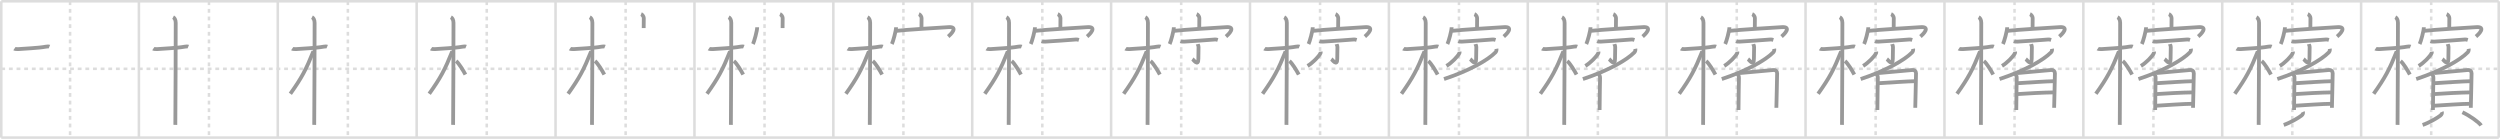 <svg width="1962px" height="109px" viewBox="0 0 1962 109" xmlns="http://www.w3.org/2000/svg" xmlns:xlink="http://www.w3.org/1999/xlink" xml:space="preserve" version="1.1" baseProfile="full">
<line x1="1" y1="1" x2="1961" y2="1" style="stroke:#ddd;stroke-width:2"></line>
<line x1="1" y1="1" x2="1" y2="108" style="stroke:#ddd;stroke-width:2"></line>
<line x1="1" y1="108" x2="1961" y2="108" style="stroke:#ddd;stroke-width:2"></line>
<line x1="1961" y1="1" x2="1961" y2="108" style="stroke:#ddd;stroke-width:2"></line>
<line x1="109" y1="1" x2="109" y2="108" style="stroke:#ddd;stroke-width:2"></line>
<line x1="218" y1="1" x2="218" y2="108" style="stroke:#ddd;stroke-width:2"></line>
<line x1="327" y1="1" x2="327" y2="108" style="stroke:#ddd;stroke-width:2"></line>
<line x1="436" y1="1" x2="436" y2="108" style="stroke:#ddd;stroke-width:2"></line>
<line x1="545" y1="1" x2="545" y2="108" style="stroke:#ddd;stroke-width:2"></line>
<line x1="654" y1="1" x2="654" y2="108" style="stroke:#ddd;stroke-width:2"></line>
<line x1="763" y1="1" x2="763" y2="108" style="stroke:#ddd;stroke-width:2"></line>
<line x1="872" y1="1" x2="872" y2="108" style="stroke:#ddd;stroke-width:2"></line>
<line x1="981" y1="1" x2="981" y2="108" style="stroke:#ddd;stroke-width:2"></line>
<line x1="1090" y1="1" x2="1090" y2="108" style="stroke:#ddd;stroke-width:2"></line>
<line x1="1199" y1="1" x2="1199" y2="108" style="stroke:#ddd;stroke-width:2"></line>
<line x1="1308" y1="1" x2="1308" y2="108" style="stroke:#ddd;stroke-width:2"></line>
<line x1="1417" y1="1" x2="1417" y2="108" style="stroke:#ddd;stroke-width:2"></line>
<line x1="1526" y1="1" x2="1526" y2="108" style="stroke:#ddd;stroke-width:2"></line>
<line x1="1635" y1="1" x2="1635" y2="108" style="stroke:#ddd;stroke-width:2"></line>
<line x1="1744" y1="1" x2="1744" y2="108" style="stroke:#ddd;stroke-width:2"></line>
<line x1="1853" y1="1" x2="1853" y2="108" style="stroke:#ddd;stroke-width:2"></line>
<line x1="1" y1="54" x2="1961" y2="54" style="stroke:#ddd;stroke-width:2;stroke-dasharray:3 3"></line>
<line x1="55" y1="1" x2="55" y2="108" style="stroke:#ddd;stroke-width:2;stroke-dasharray:3 3"></line>
<line x1="164" y1="1" x2="164" y2="108" style="stroke:#ddd;stroke-width:2;stroke-dasharray:3 3"></line>
<line x1="273" y1="1" x2="273" y2="108" style="stroke:#ddd;stroke-width:2;stroke-dasharray:3 3"></line>
<line x1="382" y1="1" x2="382" y2="108" style="stroke:#ddd;stroke-width:2;stroke-dasharray:3 3"></line>
<line x1="491" y1="1" x2="491" y2="108" style="stroke:#ddd;stroke-width:2;stroke-dasharray:3 3"></line>
<line x1="600" y1="1" x2="600" y2="108" style="stroke:#ddd;stroke-width:2;stroke-dasharray:3 3"></line>
<line x1="709" y1="1" x2="709" y2="108" style="stroke:#ddd;stroke-width:2;stroke-dasharray:3 3"></line>
<line x1="818" y1="1" x2="818" y2="108" style="stroke:#ddd;stroke-width:2;stroke-dasharray:3 3"></line>
<line x1="927" y1="1" x2="927" y2="108" style="stroke:#ddd;stroke-width:2;stroke-dasharray:3 3"></line>
<line x1="1036" y1="1" x2="1036" y2="108" style="stroke:#ddd;stroke-width:2;stroke-dasharray:3 3"></line>
<line x1="1145" y1="1" x2="1145" y2="108" style="stroke:#ddd;stroke-width:2;stroke-dasharray:3 3"></line>
<line x1="1254" y1="1" x2="1254" y2="108" style="stroke:#ddd;stroke-width:2;stroke-dasharray:3 3"></line>
<line x1="1363" y1="1" x2="1363" y2="108" style="stroke:#ddd;stroke-width:2;stroke-dasharray:3 3"></line>
<line x1="1472" y1="1" x2="1472" y2="108" style="stroke:#ddd;stroke-width:2;stroke-dasharray:3 3"></line>
<line x1="1581" y1="1" x2="1581" y2="108" style="stroke:#ddd;stroke-width:2;stroke-dasharray:3 3"></line>
<line x1="1690" y1="1" x2="1690" y2="108" style="stroke:#ddd;stroke-width:2;stroke-dasharray:3 3"></line>
<line x1="1799" y1="1" x2="1799" y2="108" style="stroke:#ddd;stroke-width:2;stroke-dasharray:3 3"></line>
<line x1="1908" y1="1" x2="1908" y2="108" style="stroke:#ddd;stroke-width:2;stroke-dasharray:3 3"></line>
<path d="M11.28,38.22c0.35,0.24,2.39,0.41,3.31,0.31c3.94-0.41,15.12-0.71,21.45-1.91c0.92-0.17,2.15-0.24,2.73,0" style="fill:none;stroke:#999;stroke-width:3"></path>

<path d="M120.28,38.22c0.35,0.24,2.39,0.41,3.31,0.31c3.94-0.41,15.12-0.71,21.45-1.91c0.92-0.17,2.15-0.24,2.73,0" style="fill:none;stroke:#999;stroke-width:3"></path>
<path d="M135.86,13.5c0.91,0.47,2.04,1.75,2.04,4.42c0,0.95-0.12,74.25-0.3,80.08" style="fill:none;stroke:#999;stroke-width:3"></path>

<path d="M229.28,38.22c0.35,0.24,2.39,0.41,3.31,0.31c3.94-0.41,15.12-0.71,21.45-1.91c0.92-0.17,2.15-0.24,2.73,0" style="fill:none;stroke:#999;stroke-width:3"></path>
<path d="M244.86,13.5c0.91,0.47,2.04,1.75,2.04,4.42c0,0.95-0.12,74.25-0.3,80.08" style="fill:none;stroke:#999;stroke-width:3"></path>
<path d="M245.94,40.28c-5.82,14.49-9.06,20.62-18.08,33.31" style="fill:none;stroke:#999;stroke-width:3"></path>

<path d="M338.28,38.22c0.35,0.24,2.39,0.41,3.31,0.31c3.94-0.41,15.12-0.71,21.45-1.91c0.92-0.17,2.15-0.24,2.73,0" style="fill:none;stroke:#999;stroke-width:3"></path>
<path d="M353.86,13.5c0.91,0.47,2.04,1.75,2.04,4.42c0,0.95-0.12,74.25-0.3,80.08" style="fill:none;stroke:#999;stroke-width:3"></path>
<path d="M354.94,40.28c-5.82,14.49-9.06,20.62-18.08,33.31" style="fill:none;stroke:#999;stroke-width:3"></path>
<path d="M357.97,47.9c2.09,1.71,5.52,7.28,7.28,10.6" style="fill:none;stroke:#999;stroke-width:3"></path>

<path d="M447.28,38.22c0.35,0.24,2.39,0.41,3.31,0.31c3.94-0.41,15.12-0.71,21.45-1.91c0.92-0.17,2.15-0.24,2.73,0" style="fill:none;stroke:#999;stroke-width:3"></path>
<path d="M462.86,13.5c0.91,0.47,2.04,1.75,2.04,4.42c0,0.95-0.12,74.25-0.3,80.08" style="fill:none;stroke:#999;stroke-width:3"></path>
<path d="M463.94,40.28c-5.82,14.49-9.06,20.62-18.08,33.31" style="fill:none;stroke:#999;stroke-width:3"></path>
<path d="M466.97,47.9c2.09,1.71,5.52,7.28,7.28,10.6" style="fill:none;stroke:#999;stroke-width:3"></path>
<path d="M503.15,11.05c0.87,0.34,2.11,2.02,2.09,3c-0.06,3.1-0.06,5.13-0.07,7.96" style="fill:none;stroke:#999;stroke-width:3"></path>

<path d="M556.28,38.22c0.35,0.24,2.39,0.41,3.31,0.31c3.94-0.41,15.12-0.71,21.45-1.91c0.92-0.17,2.15-0.24,2.73,0" style="fill:none;stroke:#999;stroke-width:3"></path>
<path d="M571.86,13.5c0.91,0.47,2.04,1.75,2.04,4.42c0,0.95-0.12,74.25-0.3,80.08" style="fill:none;stroke:#999;stroke-width:3"></path>
<path d="M572.94,40.28c-5.82,14.49-9.06,20.62-18.08,33.31" style="fill:none;stroke:#999;stroke-width:3"></path>
<path d="M575.97,47.9c2.09,1.71,5.52,7.28,7.28,10.6" style="fill:none;stroke:#999;stroke-width:3"></path>
<path d="M612.15,11.05c0.87,0.34,2.11,2.02,2.09,3c-0.06,3.1-0.06,5.13-0.07,7.96" style="fill:none;stroke:#999;stroke-width:3"></path>
<path d="M594.24,21.39c0,2.77-2.39,11.31-3.3,13.16" style="fill:none;stroke:#999;stroke-width:3"></path>

<path d="M665.28,38.22c0.35,0.24,2.39,0.41,3.31,0.31c3.94-0.41,15.12-0.71,21.45-1.91c0.92-0.17,2.15-0.24,2.73,0" style="fill:none;stroke:#999;stroke-width:3"></path>
<path d="M680.86,13.5c0.91,0.47,2.04,1.75,2.04,4.42c0,0.95-0.12,74.25-0.3,80.08" style="fill:none;stroke:#999;stroke-width:3"></path>
<path d="M681.94,40.28c-5.82,14.49-9.06,20.62-18.08,33.31" style="fill:none;stroke:#999;stroke-width:3"></path>
<path d="M684.97,47.9c2.09,1.71,5.52,7.28,7.28,10.6" style="fill:none;stroke:#999;stroke-width:3"></path>
<path d="M721.15,11.05c0.87,0.34,2.11,2.02,2.09,3c-0.06,3.1-0.06,5.13-0.07,7.96" style="fill:none;stroke:#999;stroke-width:3"></path>
<path d="M703.24,21.39c0,2.77-2.39,11.31-3.3,13.16" style="fill:none;stroke:#999;stroke-width:3"></path>
<path d="M703.56,24.2c6.28-0.79,35.81-2.6,40.9-2.9c7.97-0.47,1.69,5.7-0.3,7.39" style="fill:none;stroke:#999;stroke-width:3"></path>

<path d="M774.28,38.22c0.35,0.24,2.39,0.41,3.31,0.31c3.94-0.41,15.12-0.71,21.45-1.91c0.92-0.17,2.15-0.24,2.73,0" style="fill:none;stroke:#999;stroke-width:3"></path>
<path d="M789.86,13.5c0.91,0.47,2.04,1.75,2.04,4.42c0,0.95-0.12,74.25-0.3,80.08" style="fill:none;stroke:#999;stroke-width:3"></path>
<path d="M790.94,40.28c-5.82,14.49-9.06,20.62-18.08,33.31" style="fill:none;stroke:#999;stroke-width:3"></path>
<path d="M793.97,47.9c2.09,1.71,5.52,7.28,7.28,10.6" style="fill:none;stroke:#999;stroke-width:3"></path>
<path d="M830.15,11.05c0.87,0.34,2.11,2.02,2.09,3c-0.06,3.1-0.06,5.13-0.07,7.96" style="fill:none;stroke:#999;stroke-width:3"></path>
<path d="M812.24,21.39c0,2.77-2.39,11.31-3.3,13.16" style="fill:none;stroke:#999;stroke-width:3"></path>
<path d="M812.56,24.2c6.28-0.79,35.81-2.6,40.9-2.9c7.97-0.47,1.69,5.7-0.3,7.39" style="fill:none;stroke:#999;stroke-width:3"></path>
<path d="M817.58,32.31c0.73,0.35,2.05,0.39,2.78,0.35c4.94-0.25,19.8-1.31,23.82-1.65c1.2-0.1,1.93,0.17,2.54,0.35" style="fill:none;stroke:#999;stroke-width:3"></path>

<path d="M883.28,38.22c0.35,0.24,2.39,0.41,3.31,0.31c3.94-0.41,15.12-0.71,21.45-1.91c0.92-0.17,2.15-0.24,2.73,0" style="fill:none;stroke:#999;stroke-width:3"></path>
<path d="M898.86,13.5c0.91,0.47,2.04,1.75,2.04,4.42c0,0.95-0.12,74.25-0.3,80.08" style="fill:none;stroke:#999;stroke-width:3"></path>
<path d="M899.94,40.28c-5.82,14.49-9.06,20.62-18.08,33.31" style="fill:none;stroke:#999;stroke-width:3"></path>
<path d="M902.97,47.9c2.09,1.71,5.52,7.28,7.28,10.6" style="fill:none;stroke:#999;stroke-width:3"></path>
<path d="M939.15,11.05c0.87,0.34,2.11,2.02,2.09,3c-0.06,3.1-0.06,5.13-0.07,7.96" style="fill:none;stroke:#999;stroke-width:3"></path>
<path d="M921.24,21.39c0,2.77-2.39,11.31-3.3,13.16" style="fill:none;stroke:#999;stroke-width:3"></path>
<path d="M921.56,24.2c6.28-0.79,35.81-2.6,40.9-2.9c7.97-0.47,1.69,5.7-0.3,7.39" style="fill:none;stroke:#999;stroke-width:3"></path>
<path d="M926.58,32.31c0.73,0.35,2.05,0.39,2.78,0.35c4.94-0.25,19.8-1.31,23.82-1.65c1.2-0.1,1.93,0.17,2.54,0.35" style="fill:none;stroke:#999;stroke-width:3"></path>
<path d="M939.94,34.61c0.05,0.21,0.67,1.11,0.67,2.46c0,2.93-0.14,6.92-0.14,9.14c0,6.27-3.84,0.67-4.64,0.11" style="fill:none;stroke:#999;stroke-width:3"></path>

<path d="M992.28,38.22c0.35,0.24,2.39,0.41,3.31,0.31c3.94-0.41,15.12-0.71,21.45-1.91c0.92-0.17,2.15-0.24,2.73,0" style="fill:none;stroke:#999;stroke-width:3"></path>
<path d="M1007.86,13.5c0.91,0.47,2.04,1.75,2.04,4.42c0,0.95-0.12,74.25-0.3,80.08" style="fill:none;stroke:#999;stroke-width:3"></path>
<path d="M1008.94,40.28c-5.82,14.49-9.06,20.62-18.08,33.31" style="fill:none;stroke:#999;stroke-width:3"></path>
<path d="M1011.97,47.9c2.09,1.71,5.52,7.28,7.28,10.6" style="fill:none;stroke:#999;stroke-width:3"></path>
<path d="M1048.15,11.05c0.87,0.34,2.11,2.02,2.09,3c-0.06,3.1-0.06,5.13-0.07,7.96" style="fill:none;stroke:#999;stroke-width:3"></path>
<path d="M1030.24,21.39c0,2.77-2.39,11.31-3.3,13.16" style="fill:none;stroke:#999;stroke-width:3"></path>
<path d="M1030.56,24.2c6.28-0.79,35.81-2.6,40.9-2.9c7.97-0.47,1.69,5.7-0.3,7.39" style="fill:none;stroke:#999;stroke-width:3"></path>
<path d="M1035.58,32.31c0.73,0.35,2.05,0.39,2.78,0.35c4.94-0.25,19.8-1.31,23.82-1.65c1.2-0.1,1.93,0.17,2.54,0.35" style="fill:none;stroke:#999;stroke-width:3"></path>
<path d="M1048.94,34.61c0.05,0.21,0.67,1.11,0.67,2.46c0,2.93-0.14,6.92-0.14,9.14c0,6.27-3.84,0.67-4.64,0.11" style="fill:none;stroke:#999;stroke-width:3"></path>
<path d="M1036.45,40.54c0.03,0.26,0.11,0.69-0.06,1.06c-1.18,2.64-6.16,7.72-10.21,10.15" style="fill:none;stroke:#999;stroke-width:3"></path>

<path d="M1101.28,38.22c0.35,0.24,2.39,0.41,3.31,0.31c3.94-0.41,15.12-0.71,21.45-1.91c0.92-0.17,2.15-0.24,2.73,0" style="fill:none;stroke:#999;stroke-width:3"></path>
<path d="M1116.86,13.5c0.91,0.47,2.04,1.75,2.04,4.42c0,0.95-0.12,74.25-0.3,80.08" style="fill:none;stroke:#999;stroke-width:3"></path>
<path d="M1117.94,40.28c-5.82,14.49-9.06,20.62-18.08,33.31" style="fill:none;stroke:#999;stroke-width:3"></path>
<path d="M1120.97,47.9c2.09,1.71,5.52,7.28,7.28,10.6" style="fill:none;stroke:#999;stroke-width:3"></path>
<path d="M1157.15,11.05c0.87,0.34,2.11,2.02,2.09,3c-0.06,3.1-0.06,5.13-0.07,7.96" style="fill:none;stroke:#999;stroke-width:3"></path>
<path d="M1139.24,21.39c0,2.77-2.39,11.31-3.3,13.16" style="fill:none;stroke:#999;stroke-width:3"></path>
<path d="M1139.56,24.2c6.28-0.79,35.81-2.6,40.9-2.9c7.97-0.47,1.69,5.7-0.3,7.39" style="fill:none;stroke:#999;stroke-width:3"></path>
<path d="M1144.58,32.31c0.73,0.35,2.05,0.39,2.78,0.35c4.94-0.25,19.8-1.31,23.82-1.65c1.2-0.1,1.93,0.17,2.54,0.35" style="fill:none;stroke:#999;stroke-width:3"></path>
<path d="M1157.94,34.61c0.05,0.21,0.67,1.11,0.67,2.46c0,2.93-0.14,6.92-0.14,9.14c0,6.27-3.84,0.67-4.64,0.11" style="fill:none;stroke:#999;stroke-width:3"></path>
<path d="M1145.45,40.54c0.03,0.26,0.11,0.69-0.06,1.06c-1.18,2.64-6.16,7.72-10.21,10.15" style="fill:none;stroke:#999;stroke-width:3"></path>
<path d="M1174.42,38.3c0.11,0.56,0.01,1.97-0.66,2.68c-6.1,6.34-21.37,14.78-40.51,21.05" style="fill:none;stroke:#999;stroke-width:3"></path>

<path d="M1210.28,38.22c0.35,0.24,2.39,0.41,3.31,0.31c3.94-0.41,15.12-0.71,21.45-1.91c0.92-0.17,2.15-0.24,2.73,0" style="fill:none;stroke:#999;stroke-width:3"></path>
<path d="M1225.86,13.5c0.91,0.47,2.04,1.75,2.04,4.42c0,0.95-0.12,74.25-0.3,80.08" style="fill:none;stroke:#999;stroke-width:3"></path>
<path d="M1226.94,40.28c-5.82,14.49-9.06,20.62-18.08,33.31" style="fill:none;stroke:#999;stroke-width:3"></path>
<path d="M1229.97,47.9c2.09,1.71,5.52,7.28,7.28,10.6" style="fill:none;stroke:#999;stroke-width:3"></path>
<path d="M1266.15,11.05c0.87,0.34,2.11,2.02,2.09,3c-0.06,3.1-0.06,5.13-0.07,7.96" style="fill:none;stroke:#999;stroke-width:3"></path>
<path d="M1248.24,21.39c0,2.77-2.39,11.31-3.3,13.16" style="fill:none;stroke:#999;stroke-width:3"></path>
<path d="M1248.56,24.2c6.28-0.79,35.81-2.6,40.9-2.9c7.97-0.47,1.69,5.7-0.3,7.39" style="fill:none;stroke:#999;stroke-width:3"></path>
<path d="M1253.58,32.31c0.73,0.35,2.05,0.39,2.78,0.35c4.94-0.25,19.8-1.31,23.82-1.65c1.2-0.1,1.93,0.17,2.54,0.35" style="fill:none;stroke:#999;stroke-width:3"></path>
<path d="M1266.94,34.61c0.05,0.21,0.67,1.11,0.67,2.46c0,2.93-0.14,6.92-0.14,9.14c0,6.27-3.84,0.67-4.64,0.11" style="fill:none;stroke:#999;stroke-width:3"></path>
<path d="M1254.45,40.54c0.03,0.26,0.11,0.69-0.06,1.06c-1.18,2.64-6.16,7.72-10.21,10.15" style="fill:none;stroke:#999;stroke-width:3"></path>
<path d="M1283.42,38.3c0.11,0.56,0.01,1.97-0.66,2.68c-6.1,6.34-21.37,14.78-40.51,21.05" style="fill:none;stroke:#999;stroke-width:3"></path>
<path d="M1254.55,58.04c0.77,0.96,1.17,1.64,1.17,3.2c0,3.56-0.35,14.78-0.35,25.06" style="fill:none;stroke:#999;stroke-width:3"></path>

<path d="M1319.28,38.22c0.35,0.24,2.39,0.41,3.31,0.31c3.94-0.41,15.12-0.71,21.45-1.91c0.92-0.17,2.15-0.24,2.73,0" style="fill:none;stroke:#999;stroke-width:3"></path>
<path d="M1334.86,13.5c0.91,0.47,2.04,1.75,2.04,4.42c0,0.95-0.12,74.25-0.3,80.08" style="fill:none;stroke:#999;stroke-width:3"></path>
<path d="M1335.94,40.28c-5.82,14.49-9.06,20.62-18.08,33.31" style="fill:none;stroke:#999;stroke-width:3"></path>
<path d="M1338.97,47.9c2.09,1.71,5.52,7.28,7.28,10.6" style="fill:none;stroke:#999;stroke-width:3"></path>
<path d="M1375.15,11.05c0.87,0.34,2.11,2.02,2.09,3c-0.06,3.1-0.06,5.13-0.07,7.96" style="fill:none;stroke:#999;stroke-width:3"></path>
<path d="M1357.24,21.39c0,2.77-2.39,11.31-3.3,13.16" style="fill:none;stroke:#999;stroke-width:3"></path>
<path d="M1357.56,24.2c6.28-0.79,35.81-2.6,40.9-2.9c7.97-0.47,1.69,5.7-0.3,7.39" style="fill:none;stroke:#999;stroke-width:3"></path>
<path d="M1362.58,32.31c0.73,0.35,2.05,0.39,2.78,0.35c4.94-0.25,19.8-1.31,23.82-1.65c1.2-0.1,1.93,0.17,2.54,0.35" style="fill:none;stroke:#999;stroke-width:3"></path>
<path d="M1375.94,34.61c0.05,0.21,0.67,1.11,0.67,2.46c0,2.93-0.14,6.92-0.14,9.14c0,6.27-3.84,0.67-4.64,0.11" style="fill:none;stroke:#999;stroke-width:3"></path>
<path d="M1363.45,40.54c0.03,0.26,0.11,0.69-0.06,1.06c-1.18,2.64-6.16,7.72-10.21,10.15" style="fill:none;stroke:#999;stroke-width:3"></path>
<path d="M1392.42,38.3c0.11,0.56,0.01,1.97-0.66,2.68c-6.1,6.34-21.37,14.78-40.51,21.05" style="fill:none;stroke:#999;stroke-width:3"></path>
<path d="M1363.55,58.04c0.77,0.96,1.17,1.64,1.17,3.2c0,3.56-0.35,14.78-0.35,25.06" style="fill:none;stroke:#999;stroke-width:3"></path>
<path d="M1365.51,57.31c2.68-0.2,23.62-2.12,26.06-2.35c2.04-0.2,3.12,1.08,3.12,2.55c0,3.58-0.6,25.9-0.6,27.07" style="fill:none;stroke:#999;stroke-width:3"></path>

<path d="M1428.28,38.22c0.35,0.24,2.39,0.41,3.31,0.31c3.94-0.41,15.12-0.71,21.45-1.91c0.92-0.17,2.15-0.24,2.73,0" style="fill:none;stroke:#999;stroke-width:3"></path>
<path d="M1443.86,13.5c0.91,0.47,2.04,1.75,2.04,4.42c0,0.95-0.12,74.25-0.3,80.08" style="fill:none;stroke:#999;stroke-width:3"></path>
<path d="M1444.94,40.28c-5.82,14.49-9.06,20.62-18.08,33.31" style="fill:none;stroke:#999;stroke-width:3"></path>
<path d="M1447.97,47.9c2.09,1.71,5.52,7.28,7.28,10.6" style="fill:none;stroke:#999;stroke-width:3"></path>
<path d="M1484.15,11.05c0.87,0.34,2.11,2.02,2.09,3c-0.06,3.1-0.06,5.13-0.07,7.96" style="fill:none;stroke:#999;stroke-width:3"></path>
<path d="M1466.24,21.39c0,2.77-2.39,11.31-3.3,13.16" style="fill:none;stroke:#999;stroke-width:3"></path>
<path d="M1466.56,24.2c6.28-0.79,35.81-2.6,40.9-2.9c7.97-0.47,1.69,5.7-0.3,7.39" style="fill:none;stroke:#999;stroke-width:3"></path>
<path d="M1471.58,32.31c0.73,0.35,2.05,0.39,2.78,0.35c4.94-0.25,19.8-1.31,23.82-1.65c1.2-0.1,1.93,0.17,2.54,0.35" style="fill:none;stroke:#999;stroke-width:3"></path>
<path d="M1484.94,34.61c0.05,0.21,0.67,1.11,0.67,2.46c0,2.93-0.14,6.92-0.14,9.14c0,6.27-3.84,0.67-4.64,0.11" style="fill:none;stroke:#999;stroke-width:3"></path>
<path d="M1472.45,40.54c0.03,0.26,0.11,0.69-0.06,1.06c-1.18,2.64-6.16,7.72-10.21,10.15" style="fill:none;stroke:#999;stroke-width:3"></path>
<path d="M1501.42,38.3c0.11,0.56,0.01,1.97-0.66,2.68c-6.1,6.34-21.37,14.78-40.51,21.05" style="fill:none;stroke:#999;stroke-width:3"></path>
<path d="M1472.55,58.04c0.77,0.96,1.17,1.64,1.17,3.2c0,3.56-0.35,14.78-0.35,25.06" style="fill:none;stroke:#999;stroke-width:3"></path>
<path d="M1474.51,57.31c2.68-0.2,23.62-2.12,26.06-2.35c2.04-0.2,3.12,1.08,3.12,2.55c0,3.58-0.6,25.9-0.6,27.07" style="fill:none;stroke:#999;stroke-width:3"></path>
<path d="M1473.77,65.33c5.01-0.3,24.96-1.61,29.26-1.61" style="fill:none;stroke:#999;stroke-width:3"></path>

<path d="M1537.28,38.22c0.35,0.24,2.39,0.41,3.31,0.31c3.94-0.41,15.12-0.71,21.45-1.91c0.92-0.17,2.15-0.24,2.73,0" style="fill:none;stroke:#999;stroke-width:3"></path>
<path d="M1552.86,13.5c0.91,0.47,2.04,1.75,2.04,4.42c0,0.95-0.12,74.25-0.3,80.08" style="fill:none;stroke:#999;stroke-width:3"></path>
<path d="M1553.94,40.28c-5.82,14.49-9.06,20.62-18.08,33.31" style="fill:none;stroke:#999;stroke-width:3"></path>
<path d="M1556.97,47.9c2.09,1.71,5.52,7.28,7.28,10.6" style="fill:none;stroke:#999;stroke-width:3"></path>
<path d="M1593.15,11.05c0.87,0.34,2.11,2.02,2.09,3c-0.06,3.1-0.06,5.13-0.07,7.96" style="fill:none;stroke:#999;stroke-width:3"></path>
<path d="M1575.24,21.39c0,2.77-2.39,11.31-3.3,13.16" style="fill:none;stroke:#999;stroke-width:3"></path>
<path d="M1575.56,24.2c6.28-0.79,35.81-2.6,40.9-2.9c7.97-0.47,1.69,5.7-0.3,7.39" style="fill:none;stroke:#999;stroke-width:3"></path>
<path d="M1580.58,32.31c0.73,0.35,2.05,0.39,2.78,0.35c4.94-0.25,19.8-1.31,23.82-1.65c1.2-0.1,1.93,0.17,2.54,0.35" style="fill:none;stroke:#999;stroke-width:3"></path>
<path d="M1593.94,34.61c0.05,0.21,0.67,1.11,0.67,2.46c0,2.93-0.14,6.92-0.14,9.14c0,6.27-3.84,0.67-4.64,0.11" style="fill:none;stroke:#999;stroke-width:3"></path>
<path d="M1581.45,40.54c0.03,0.26,0.11,0.69-0.06,1.06c-1.18,2.64-6.16,7.72-10.21,10.15" style="fill:none;stroke:#999;stroke-width:3"></path>
<path d="M1610.42,38.3c0.11,0.56,0.01,1.97-0.66,2.68c-6.1,6.34-21.37,14.78-40.51,21.05" style="fill:none;stroke:#999;stroke-width:3"></path>
<path d="M1581.55,58.04c0.77,0.96,1.17,1.64,1.17,3.2c0,3.56-0.35,14.78-0.35,25.06" style="fill:none;stroke:#999;stroke-width:3"></path>
<path d="M1583.51,57.31c2.68-0.2,23.62-2.12,26.06-2.35c2.04-0.2,3.12,1.08,3.12,2.55c0,3.58-0.6,25.9-0.6,27.07" style="fill:none;stroke:#999;stroke-width:3"></path>
<path d="M1582.77,65.33c5.01-0.3,24.96-1.61,29.26-1.61" style="fill:none;stroke:#999;stroke-width:3"></path>
<path d="M1582.99,73.85c7.57-0.57,21.05-1.23,29.07-1.35" style="fill:none;stroke:#999;stroke-width:3"></path>

<path d="M1646.28,38.22c0.35,0.24,2.39,0.41,3.31,0.31c3.94-0.41,15.12-0.71,21.45-1.91c0.92-0.17,2.15-0.24,2.73,0" style="fill:none;stroke:#999;stroke-width:3"></path>
<path d="M1661.86,13.5c0.91,0.47,2.04,1.75,2.04,4.42c0,0.95-0.12,74.25-0.3,80.08" style="fill:none;stroke:#999;stroke-width:3"></path>
<path d="M1662.94,40.28c-5.82,14.49-9.06,20.62-18.08,33.31" style="fill:none;stroke:#999;stroke-width:3"></path>
<path d="M1665.97,47.9c2.09,1.71,5.52,7.28,7.28,10.6" style="fill:none;stroke:#999;stroke-width:3"></path>
<path d="M1702.15,11.05c0.87,0.34,2.11,2.02,2.09,3c-0.06,3.1-0.06,5.13-0.07,7.96" style="fill:none;stroke:#999;stroke-width:3"></path>
<path d="M1684.24,21.39c0,2.77-2.39,11.31-3.3,13.16" style="fill:none;stroke:#999;stroke-width:3"></path>
<path d="M1684.56,24.2c6.28-0.79,35.81-2.6,40.9-2.9c7.97-0.47,1.69,5.7-0.3,7.39" style="fill:none;stroke:#999;stroke-width:3"></path>
<path d="M1689.58,32.31c0.73,0.35,2.05,0.39,2.78,0.35c4.94-0.25,19.8-1.31,23.82-1.65c1.2-0.1,1.93,0.17,2.54,0.35" style="fill:none;stroke:#999;stroke-width:3"></path>
<path d="M1702.94,34.61c0.05,0.21,0.67,1.11,0.67,2.46c0,2.93-0.14,6.92-0.14,9.14c0,6.27-3.84,0.67-4.64,0.11" style="fill:none;stroke:#999;stroke-width:3"></path>
<path d="M1690.45,40.54c0.03,0.26,0.11,0.69-0.06,1.06c-1.18,2.64-6.16,7.72-10.21,10.15" style="fill:none;stroke:#999;stroke-width:3"></path>
<path d="M1719.42,38.3c0.11,0.56,0.01,1.97-0.66,2.68c-6.1,6.34-21.37,14.78-40.51,21.05" style="fill:none;stroke:#999;stroke-width:3"></path>
<path d="M1690.55,58.04c0.77,0.96,1.17,1.64,1.17,3.2c0,3.56-0.35,14.78-0.35,25.06" style="fill:none;stroke:#999;stroke-width:3"></path>
<path d="M1692.51,57.31c2.68-0.2,23.62-2.12,26.06-2.35c2.04-0.2,3.12,1.08,3.12,2.55c0,3.58-0.6,25.9-0.6,27.07" style="fill:none;stroke:#999;stroke-width:3"></path>
<path d="M1691.77,65.33c5.01-0.3,24.96-1.61,29.26-1.61" style="fill:none;stroke:#999;stroke-width:3"></path>
<path d="M1691.99,73.85c7.57-0.57,21.05-1.23,29.07-1.35" style="fill:none;stroke:#999;stroke-width:3"></path>
<path d="M1691.64,83.01c7.57-0.43,22.52-1.56,29.42-1.56" style="fill:none;stroke:#999;stroke-width:3"></path>

<path d="M1755.28,38.22c0.35,0.24,2.39,0.41,3.31,0.31c3.94-0.41,15.12-0.71,21.45-1.91c0.92-0.17,2.15-0.24,2.73,0" style="fill:none;stroke:#999;stroke-width:3"></path>
<path d="M1770.86,13.5c0.91,0.47,2.04,1.75,2.04,4.42c0,0.95-0.12,74.25-0.3,80.08" style="fill:none;stroke:#999;stroke-width:3"></path>
<path d="M1771.94,40.28c-5.82,14.49-9.06,20.62-18.08,33.31" style="fill:none;stroke:#999;stroke-width:3"></path>
<path d="M1774.97,47.9c2.09,1.71,5.52,7.28,7.28,10.6" style="fill:none;stroke:#999;stroke-width:3"></path>
<path d="M1811.15,11.05c0.87,0.34,2.11,2.02,2.09,3c-0.06,3.1-0.06,5.13-0.07,7.96" style="fill:none;stroke:#999;stroke-width:3"></path>
<path d="M1793.24,21.39c0,2.77-2.39,11.31-3.3,13.16" style="fill:none;stroke:#999;stroke-width:3"></path>
<path d="M1793.56,24.2c6.28-0.79,35.81-2.6,40.9-2.9c7.97-0.47,1.69,5.7-0.3,7.39" style="fill:none;stroke:#999;stroke-width:3"></path>
<path d="M1798.58,32.31c0.73,0.35,2.05,0.39,2.78,0.35c4.94-0.25,19.8-1.31,23.82-1.65c1.2-0.1,1.93,0.17,2.54,0.35" style="fill:none;stroke:#999;stroke-width:3"></path>
<path d="M1811.94,34.61c0.05,0.21,0.67,1.11,0.67,2.46c0,2.93-0.14,6.92-0.14,9.14c0,6.27-3.84,0.67-4.64,0.11" style="fill:none;stroke:#999;stroke-width:3"></path>
<path d="M1799.45,40.54c0.03,0.26,0.11,0.69-0.06,1.06c-1.18,2.64-6.16,7.72-10.21,10.15" style="fill:none;stroke:#999;stroke-width:3"></path>
<path d="M1828.42,38.3c0.11,0.56,0.01,1.97-0.66,2.68c-6.1,6.34-21.37,14.78-40.51,21.05" style="fill:none;stroke:#999;stroke-width:3"></path>
<path d="M1799.55,58.04c0.77,0.96,1.17,1.64,1.17,3.2c0,3.56-0.35,14.78-0.35,25.06" style="fill:none;stroke:#999;stroke-width:3"></path>
<path d="M1801.51,57.31c2.68-0.2,23.62-2.12,26.06-2.35c2.04-0.2,3.12,1.08,3.12,2.55c0,3.58-0.6,25.9-0.6,27.07" style="fill:none;stroke:#999;stroke-width:3"></path>
<path d="M1800.77,65.33c5.01-0.3,24.96-1.61,29.26-1.61" style="fill:none;stroke:#999;stroke-width:3"></path>
<path d="M1800.99,73.85c7.57-0.57,21.05-1.23,29.07-1.35" style="fill:none;stroke:#999;stroke-width:3"></path>
<path d="M1800.64,83.01c7.57-0.43,22.52-1.56,29.42-1.56" style="fill:none;stroke:#999;stroke-width:3"></path>
<path d="M1807.32,87.84c0.4,0.88-0.21,2.12-1,2.76c-2.39,1.93-9.32,5.9-14.04,7.46" style="fill:none;stroke:#999;stroke-width:3"></path>

<path d="M1864.28,38.22c0.35,0.24,2.39,0.41,3.31,0.31c3.94-0.41,15.12-0.71,21.45-1.91c0.92-0.17,2.15-0.24,2.73,0" style="fill:none;stroke:#999;stroke-width:3"></path>
<path d="M1879.86,13.5c0.91,0.47,2.04,1.75,2.04,4.42c0,0.95-0.12,74.25-0.3,80.08" style="fill:none;stroke:#999;stroke-width:3"></path>
<path d="M1880.94,40.28c-5.82,14.49-9.06,20.62-18.08,33.31" style="fill:none;stroke:#999;stroke-width:3"></path>
<path d="M1883.97,47.9c2.09,1.71,5.52,7.28,7.28,10.6" style="fill:none;stroke:#999;stroke-width:3"></path>
<path d="M1920.15,11.05c0.87,0.34,2.11,2.02,2.09,3c-0.06,3.1-0.06,5.13-0.07,7.96" style="fill:none;stroke:#999;stroke-width:3"></path>
<path d="M1902.24,21.39c0,2.77-2.39,11.31-3.3,13.16" style="fill:none;stroke:#999;stroke-width:3"></path>
<path d="M1902.56,24.2c6.28-0.79,35.81-2.6,40.9-2.9c7.97-0.47,1.69,5.7-0.3,7.39" style="fill:none;stroke:#999;stroke-width:3"></path>
<path d="M1907.58,32.31c0.73,0.35,2.05,0.39,2.78,0.35c4.94-0.25,19.8-1.31,23.82-1.65c1.2-0.1,1.93,0.17,2.54,0.35" style="fill:none;stroke:#999;stroke-width:3"></path>
<path d="M1920.94,34.61c0.05,0.21,0.67,1.11,0.67,2.46c0,2.93-0.14,6.92-0.14,9.14c0,6.27-3.84,0.67-4.64,0.11" style="fill:none;stroke:#999;stroke-width:3"></path>
<path d="M1908.45,40.54c0.03,0.26,0.11,0.69-0.06,1.06c-1.18,2.64-6.16,7.72-10.21,10.15" style="fill:none;stroke:#999;stroke-width:3"></path>
<path d="M1937.42,38.3c0.11,0.56,0.01,1.97-0.66,2.68c-6.1,6.34-21.37,14.78-40.51,21.05" style="fill:none;stroke:#999;stroke-width:3"></path>
<path d="M1908.55,58.04c0.77,0.96,1.17,1.64,1.17,3.2c0,3.56-0.35,14.78-0.35,25.06" style="fill:none;stroke:#999;stroke-width:3"></path>
<path d="M1910.51,57.31c2.68-0.2,23.62-2.12,26.06-2.35c2.04-0.2,3.12,1.08,3.12,2.55c0,3.58-0.6,25.9-0.6,27.07" style="fill:none;stroke:#999;stroke-width:3"></path>
<path d="M1909.77,65.33c5.01-0.3,24.96-1.61,29.26-1.61" style="fill:none;stroke:#999;stroke-width:3"></path>
<path d="M1909.99,73.85c7.57-0.57,21.05-1.23,29.07-1.35" style="fill:none;stroke:#999;stroke-width:3"></path>
<path d="M1909.64,83.01c7.57-0.43,22.52-1.56,29.42-1.56" style="fill:none;stroke:#999;stroke-width:3"></path>
<path d="M1916.32,87.84c0.4,0.88-0.21,2.12-1,2.76c-2.39,1.93-9.32,5.9-14.04,7.46" style="fill:none;stroke:#999;stroke-width:3"></path>
<path d="M1932.5,88.11c5.97,2.8,13.03,7.88,14.66,10.33" style="fill:none;stroke:#999;stroke-width:3"></path>

</svg>